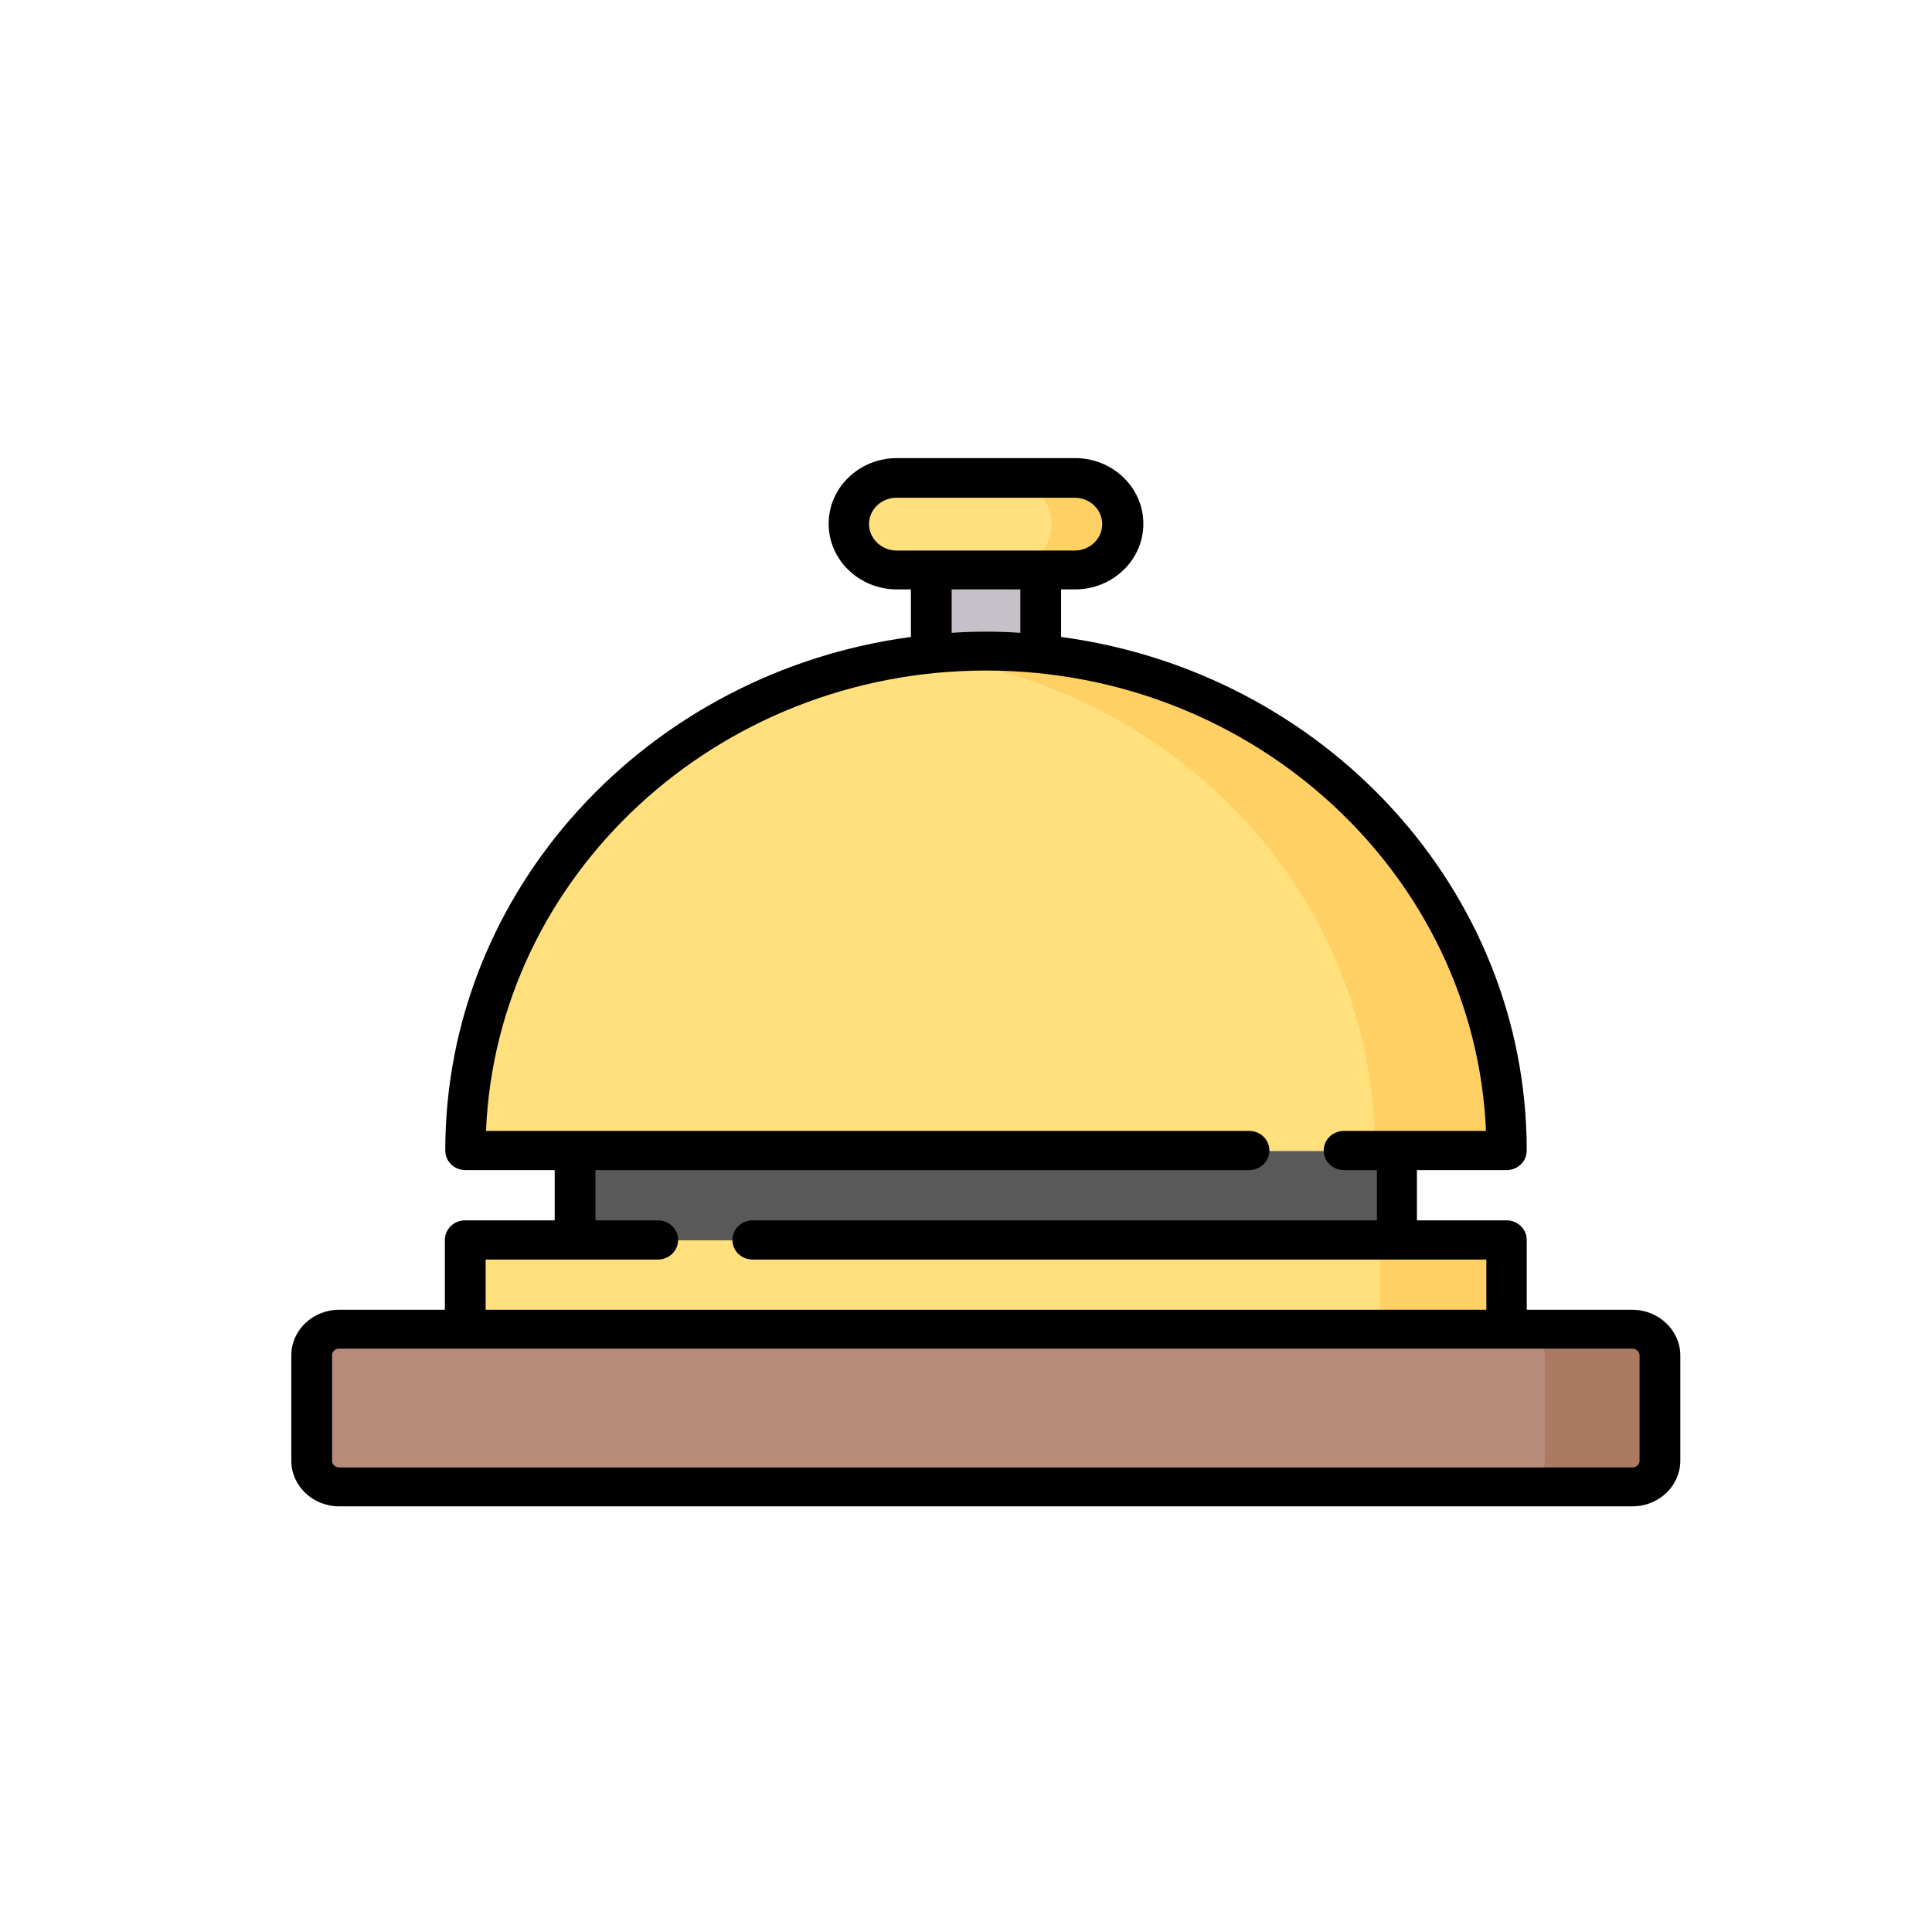 <?xml version="1.0" encoding="utf-8"?>
<!-- Generator: Adobe Illustrator 24.0.1, SVG Export Plug-In . SVG Version: 6.00 Build 0)  -->
<svg version="1.1" id="Capa_1" xmlns="http://www.w3.org/2000/svg" xmlns:xlink="http://www.w3.org/1999/xlink" x="0px" y="0px"
	 viewBox="0 0 512 512" style="enable-background:new 0 0 512 512;" xml:space="preserve">
<style type="text/css">
	.st0{fill:#B78B7A;}
	.st1{fill:#AA7A63;}
	.st2{fill:#FFE07D;}
	.st3{fill:#FFD064;}
	.st4{fill:#595959;}
	.st5{fill:#C6C1C8;}
</style>
<g>
	<g>
		<path class="st0" d="M432.6,394.1H89.9c-4,0-7.3-3.1-7.3-7v-27.9c0-3.8,3.3-7,7.3-7h342.7c4,0,7.3,3.1,7.3,7v27.9
			C439.9,391,436.6,394.1,432.6,394.1z"/>
	</g>
	<g>
		<path class="st1" d="M432.6,352.3h-30.5c4,0,7.3,3.1,7.3,7v27.9c0,3.8-3.3,7-7.3,7h30.5c4,0,7.3-3.1,7.3-7v-27.9
			C439.9,355.4,436.6,352.3,432.6,352.3z"/>
	</g>
	<g>
		<path class="st2" d="M123.3,328.6h275.9v23.7H123.3V328.6z"/>
	</g>
	<g>
		<path class="st3" d="M365.8,328.6h33.4v23.7h-33.4V328.6z"/>
	</g>
	<g>
		<path class="st4" d="M152.4,305h217.8v23.7H152.4L152.4,305z"/>
	</g>
	<g>
		<path class="st5" d="M246.7,151.1h29v23h-29V151.1z"/>
	</g>
	<g>
		<path class="st2" d="M284.9,151.1h-47.2c-7,0-12.7-5.5-12.7-12.2s5.7-12.2,12.7-12.2h47.2c7,0,12.7,5.5,12.7,12.2
			C297.6,145.6,291.9,151.1,284.9,151.1L284.9,151.1z"/>
	</g>
	<g>
		<path class="st3" d="M284.9,126.7H266c7,0,12.7,5.5,12.7,12.2s-5.7,12.2-12.7,12.2h18.9c7,0,12.7-5.5,12.7-12.2
			S291.9,126.7,284.9,126.7z"/>
	</g>
	<g>
		<path class="st2" d="M123.3,305c0-73.1,61.8-132.3,138-132.3s138,59.2,138,132.3L123.3,305L123.3,305z"/>
	</g>
	<g>
		<path class="st3" d="M261.3,172.7c-5.9,0-11.7,0.4-17.4,1c68,8.2,120.5,63.8,120.5,131.3h34.9
			C399.2,231.9,337.4,172.7,261.3,172.7z"/>
	</g>
	<path d="M432.6,347.1h-28v-18.5c0-2.9-2.4-5.2-5.4-5.2h-23.7v-13.3h23.7c3,0,5.4-2.3,5.4-5.2c0-69.3-53.8-126.8-123.4-136.1v-12.6
		h3.7c10,0,18.1-7.8,18.1-17.4s-8.1-17.4-18.1-17.4h-47.2c-10,0-18.1,7.8-18.1,17.4s8.1,17.4,18.1,17.4h3.7v12.6
		c-69.6,9.3-123.4,66.8-123.4,136.1c0,2.9,2.4,5.2,5.4,5.2H147v13.3h-23.7c-3,0-5.4,2.3-5.4,5.2v18.5h-28c-7,0-12.7,5.4-12.7,12.1
		v27.9c0,6.7,5.7,12.1,12.7,12.1h342.7c7,0,12.7-5.4,12.7-12.1v-27.9C445.3,352.6,439.6,347.1,432.6,347.1L432.6,347.1z
		 M230.3,138.9c0-3.9,3.3-7,7.3-7h47.2c4,0,7.3,3.1,7.3,7c0,3.9-3.3,7-7.3,7h-47.2C233.6,145.9,230.3,142.7,230.3,138.9L230.3,138.9
		z M252.1,156.2h18.3v11.5c-3-0.2-6.1-0.3-9.1-0.3s-6.1,0.1-9.1,0.3V156.2z M128.7,333.8h45.6c3,0,5.4-2.3,5.4-5.2s-2.4-5.2-5.4-5.2
		h-16.5v-13.3h173.2c3,0,5.4-2.3,5.4-5.2s-2.4-5.2-5.4-5.2H128.8c2.8-67.7,61.2-122,132.5-122s129.6,54.3,132.5,122h-37.6
		c-3,0-5.4,2.3-5.4,5.2c0,2.9,2.4,5.2,5.4,5.2h8.7v13.3H199.5c-3,0-5.4,2.3-5.4,5.2c0,2.9,2.4,5.2,5.4,5.2h194.4v13.3H128.7V333.8z
		 M434.5,387.1c0,1-0.8,1.8-1.9,1.8H89.9c-1,0-1.9-0.8-1.9-1.8v-27.9c0-1,0.8-1.8,1.9-1.8h342.7c1,0,1.9,0.8,1.9,1.8L434.5,387.1
		L434.5,387.1z"/>
</g>
</svg>
